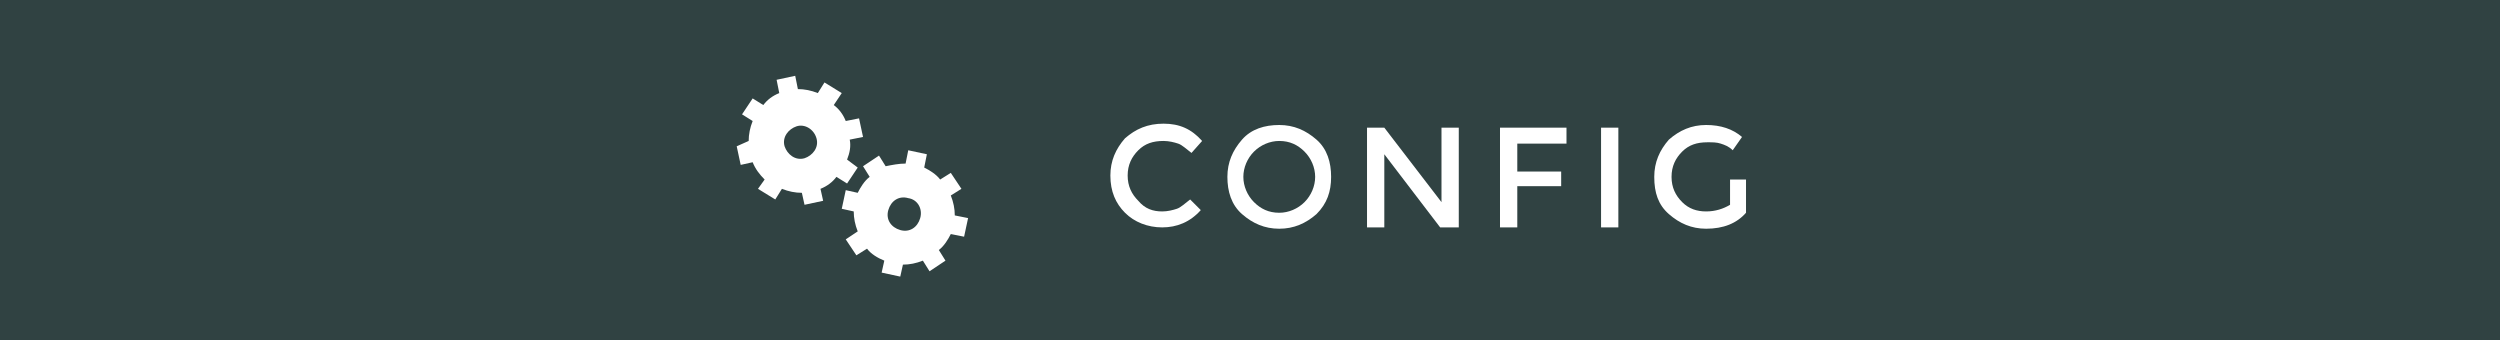<?xml version="1.0" encoding="utf-8"?>
<!-- Generator: Adobe Illustrator 18.1.1, SVG Export Plug-In . SVG Version: 6.00 Build 0)  -->
<svg version="1.1" id="Layer_1" xmlns="http://www.w3.org/2000/svg" xmlns:xlink="http://www.w3.org/1999/xlink" x="0px" y="0px"
	 viewBox="0 0 188 25.6" enable-background="new 0 0 188 25.6" xml:space="preserve">
<rect x="0" y="0" width="188" height="25.6" fill="#808080" stroke="none"/>
<rect x="-188" y="0" opacity="0.7" fill="#283D3D" width="188" height="25.6"/>
<rect x="-188" y="0" opacity="0.7" fill="#283D3D" width="188" height="25.6"/>
<rect x="0" y="0" opacity="0.7" fill="#283D3D" width="188" height="25.6"/>
<rect x="0" y="0" opacity="0.7" fill="#283D3D" width="188" height="25.6"/>
<g>
	<path fill="#FFFFFF" d="M87.4,15.9c0.4,0,0.8-0.1,1.1-0.2s0.6-0.4,1-0.7l0.8,0.8c-0.8,0.9-1.8,1.3-2.9,1.3s-2.1-0.4-2.8-1.1
		s-1.1-1.6-1.1-2.8c0-1.1,0.4-2,1.1-2.8c0.8-0.7,1.7-1.1,2.9-1.1c1.2,0,2.1,0.4,2.9,1.3l-0.8,0.9c-0.4-0.3-0.7-0.6-1-0.7
		c-0.3-0.1-0.7-0.2-1.1-0.2c-0.8,0-1.4,0.2-1.9,0.7c-0.5,0.5-0.8,1.1-0.8,1.9s0.3,1.4,0.8,1.9C86.1,15.7,86.7,15.9,87.4,15.9z"/>
	<path fill="#FFFFFF" d="M99,16.1c-0.8,0.7-1.7,1.1-2.8,1.1c-1.1,0-2-0.4-2.8-1.1c-0.8-0.7-1.1-1.7-1.1-2.8s0.4-2,1.1-2.8
		s1.7-1.1,2.8-1.1c1.1,0,2,0.4,2.8,1.1s1.1,1.7,1.1,2.8S99.8,15.3,99,16.1z M98.1,11.4c-0.5-0.5-1.1-0.8-1.9-0.8
		c-0.7,0-1.4,0.3-1.9,0.8c-0.5,0.5-0.8,1.2-0.8,1.9s0.3,1.4,0.8,1.9c0.5,0.5,1.1,0.8,1.9,0.8c0.7,0,1.4-0.3,1.9-0.8
		c0.5-0.5,0.8-1.2,0.8-1.9S98.6,11.9,98.1,11.4z"/>
	<path fill="#FFFFFF" d="M108.4,9.6h1.3v7.5h-1.4l-4.2-5.5v5.5h-1.3V9.6h1.3l4.3,5.6V9.6z"/>
	<path fill="#FFFFFF" d="M114.1,10.8v2.1h3.3V14h-3.3v3.1h-1.3V9.6h5l0,1.2H114.1z"/>
	<path fill="#FFFFFF" d="M120.4,9.6h1.3v7.5h-1.3V9.6z"/>
	<path fill="#FFFFFF" d="M130,13.5h1.3V16c-0.7,0.8-1.7,1.2-3,1.2c-1.1,0-2-0.4-2.8-1.1s-1.1-1.6-1.1-2.8c0-1.1,0.4-2,1.1-2.8
		c0.8-0.7,1.7-1.1,2.8-1.1s2,0.3,2.7,0.9l-0.7,1c-0.3-0.3-0.6-0.4-0.9-0.5c-0.3-0.1-0.6-0.1-1-0.1c-0.8,0-1.4,0.2-1.9,0.7
		c-0.5,0.5-0.8,1.1-0.8,1.9s0.3,1.4,0.8,1.9s1.1,0.7,1.8,0.7c0.7,0,1.3-0.2,1.8-0.5V13.5z"/>
</g>
<g>
	<path fill="#FFFFFF" d="M72.5,17.8l0.3-1.4l-1-0.2c0-0.5-0.1-1-0.3-1.5l0.8-0.5l-0.8-1.2l-0.8,0.5c-0.3-0.4-0.8-0.7-1.2-0.9l0.2-1
		l-1.4-0.3l-0.2,1c-0.5,0-1,0.1-1.5,0.2l-0.5-0.8l-1.2,0.8l0.5,0.8c-0.4,0.3-0.7,0.8-0.9,1.2l-0.9-0.2l-0.3,1.4l0.9,0.2
		c0,0.5,0.1,1,0.3,1.5L63.6,18l0.8,1.2l0.8-0.5c0.3,0.4,0.8,0.7,1.3,0.9l-0.2,0.9l1.4,0.3l0.2-0.9c0.5,0,1-0.1,1.5-0.3l0.5,0.8
		l1.2-0.8l-0.5-0.8c0.4-0.3,0.7-0.8,0.9-1.2L72.5,17.8z M69.2,16.4c-0.2,0.7-0.8,1.1-1.5,0.9c-0.7-0.2-1.1-0.8-0.9-1.5
		c0.2-0.7,0.8-1.1,1.5-0.9C69,15,69.4,15.7,69.2,16.4z"/>
	<path fill="#FFFFFF" d="M64.9,10.3l-0.3-1.4l-1,0.2c-0.2-0.5-0.5-0.9-0.9-1.2L63.3,7L62,6.2L61.5,7c-0.5-0.2-1-0.3-1.5-0.3l-0.2-1
		l-1.4,0.3l0.2,1c-0.5,0.2-0.9,0.5-1.2,0.9l-0.8-0.5l-0.8,1.2l0.8,0.5c-0.2,0.5-0.3,1-0.3,1.5L55.4,11l0.3,1.4l0.9-0.2
		c0.2,0.5,0.5,0.9,0.9,1.3L57,14.2l1.3,0.8l0.5-0.8c0.5,0.2,1,0.3,1.5,0.3l0.2,0.9l1.4-0.3l-0.2-0.9c0.5-0.2,0.9-0.5,1.2-0.9
		l0.8,0.5l0.8-1.2L63.7,12c0.2-0.5,0.3-1,0.2-1.5L64.9,10.3z M61.4,10.4c0.2,0.7-0.3,1.3-0.9,1.5c-0.7,0.2-1.3-0.3-1.5-0.9
		c-0.2-0.7,0.3-1.3,0.9-1.5C60.5,9.3,61.2,9.7,61.4,10.4z"/>
</g>
</svg>
